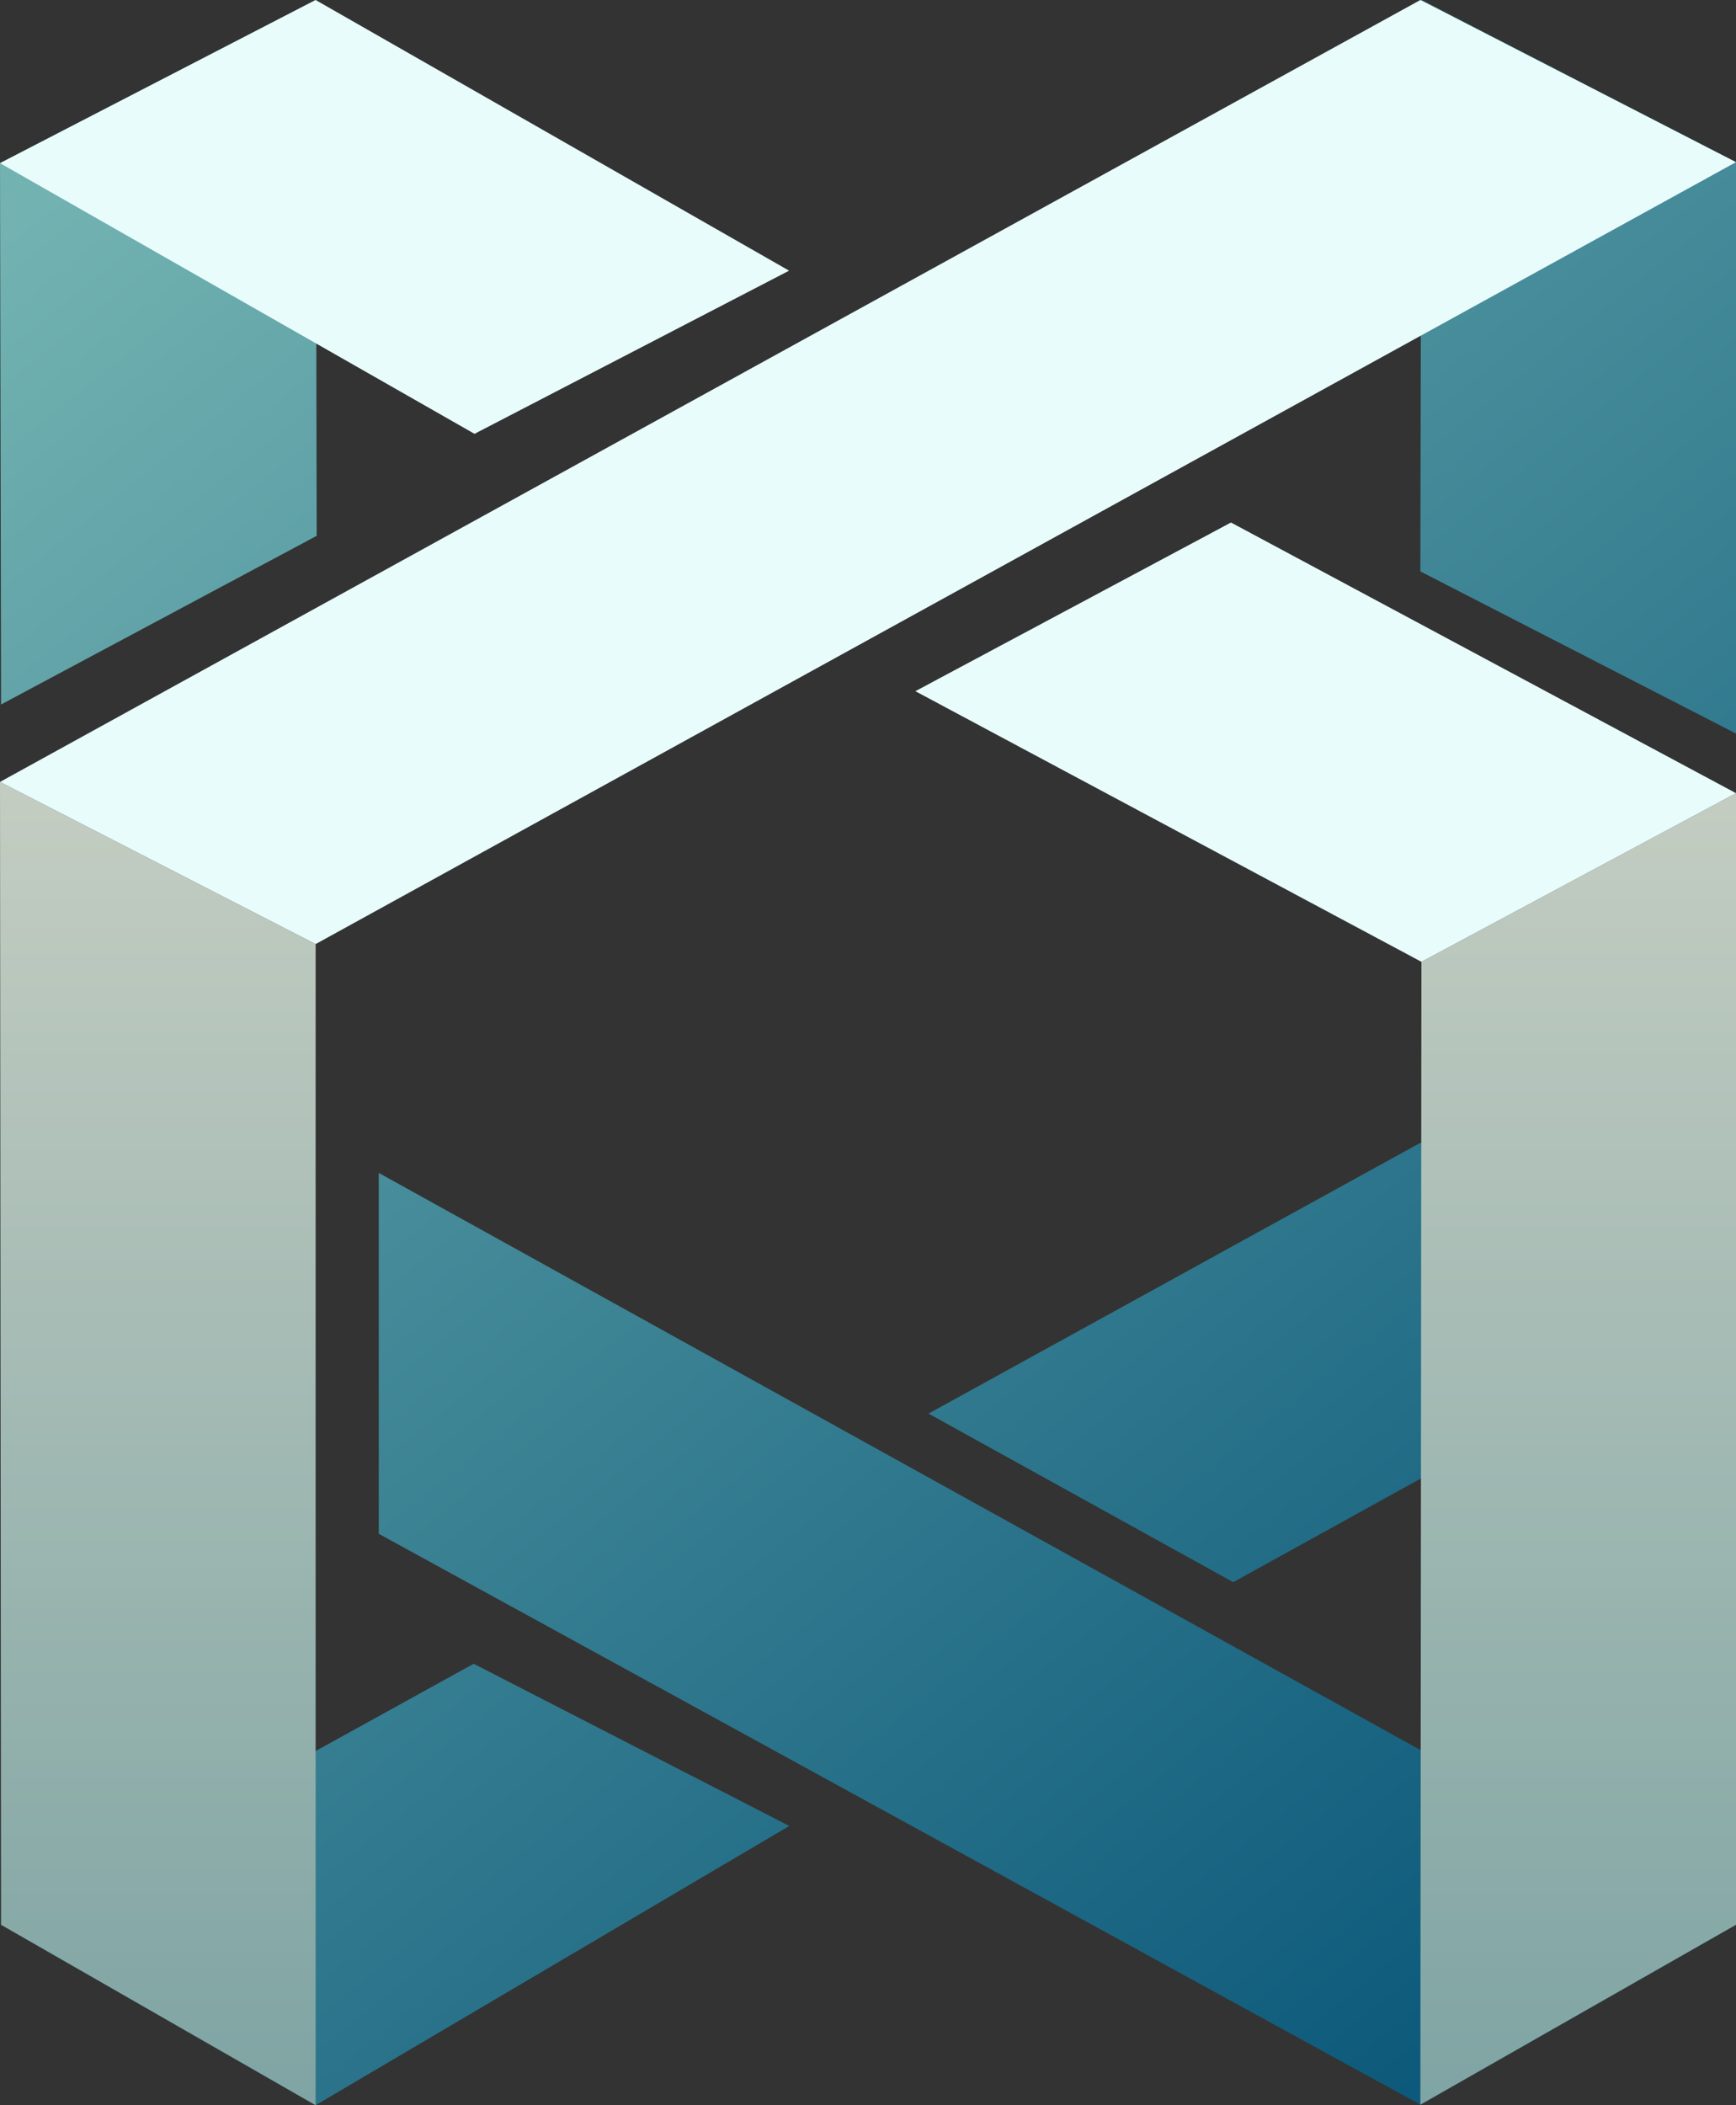 <?xml version="1.0" encoding="UTF-8"?>
<svg width="33px" height="40px" viewBox="0 0 33 40" version="1.1" xmlns="http://www.w3.org/2000/svg" xmlns:xlink="http://www.w3.org/1999/xlink">
    <rect x="0" y="0" width="33" height="40" fill="#333333" stroke="none"/>
    <!-- Generator: Sketch 53.2 (72643) - https://sketchapp.com -->
    <title>Group 7 Copy</title>
    <desc>Created with Sketch.</desc>
    <defs>
        <linearGradient x1="15.969%" y1="0%" x2="84.031%" y2="100%" id="linearGradient-1">
            <stop stop-color="#72B2B1" offset="0%"></stop>
            <stop stop-color="#0B587A" offset="100%"></stop>
        </linearGradient>
        <linearGradient x1="50%" y1="0%" x2="50%" y2="100%" id="linearGradient-2">
            <stop stop-color="#C4CDC2" offset="0%"></stop>
            <stop stop-color="#7EA4A3" offset="100%"></stop>
        </linearGradient>
    </defs>
    <g id="darshboard" stroke="none" stroke-width="1" fill="none" fill-rule="evenodd">
        <g id="Artboard-2" transform="translate(-992, -796)">
            <g id="Group-7-Copy" transform="translate(1008.5, 816) rotate(-360) translate(-1008.5, -816) translate(992, 796)">
                <path d="M27,10.857 L27.02,4.80406825e-11 L33,3.081 L33,13.938 L27,10.857 Z M-6.89404089e-12,3.1 L6,2.1509905e-11 L6.02,10.181 L0.02,13.386 L-6.89404089e-12,3.1 Z M7.2,22.286 L33,36.573 L27,39.99 L7.2,29.143 L7.2,22.286 Z M9.004,31.612 L15.004,34.694 L6,40 L0.02,36.571 L9.004,31.612 Z M27,21.714 L33,24.782 L23.443,30.062 L17.65,26.859 L27,21.714 Z" id="Combined-Shape" fill="url(#linearGradient-1)"></path>
                <path d="M27,39.99 L27.02,18.275 L33,15.071 L33,36.571 L27,39.99 Z M8.61888338e-12,14.857 L6,17.938 L6,40 L0.02,36.571 L8.61888338e-12,14.857 Z" id="Combined-Shape" fill="url(#linearGradient-2)"></path>
                <path d="M6.83644252e-11,14.857 L27,8.04689648e-12 L33,3.081 L6,17.938 L6.83644252e-11,14.857 Z M17.4,13.133 L23.4,9.928 L33,15.071 L27.02,18.275 L17.4,13.133 Z M1.73239201e-11,3.1 L6,3.9306336e-12 L15,5.143 L9.02,8.243 L1.73239201e-11,3.1 Z" id="Combined-Shape" fill="#E7FCFB"></path>
            </g>
        </g>
    </g>
</svg>